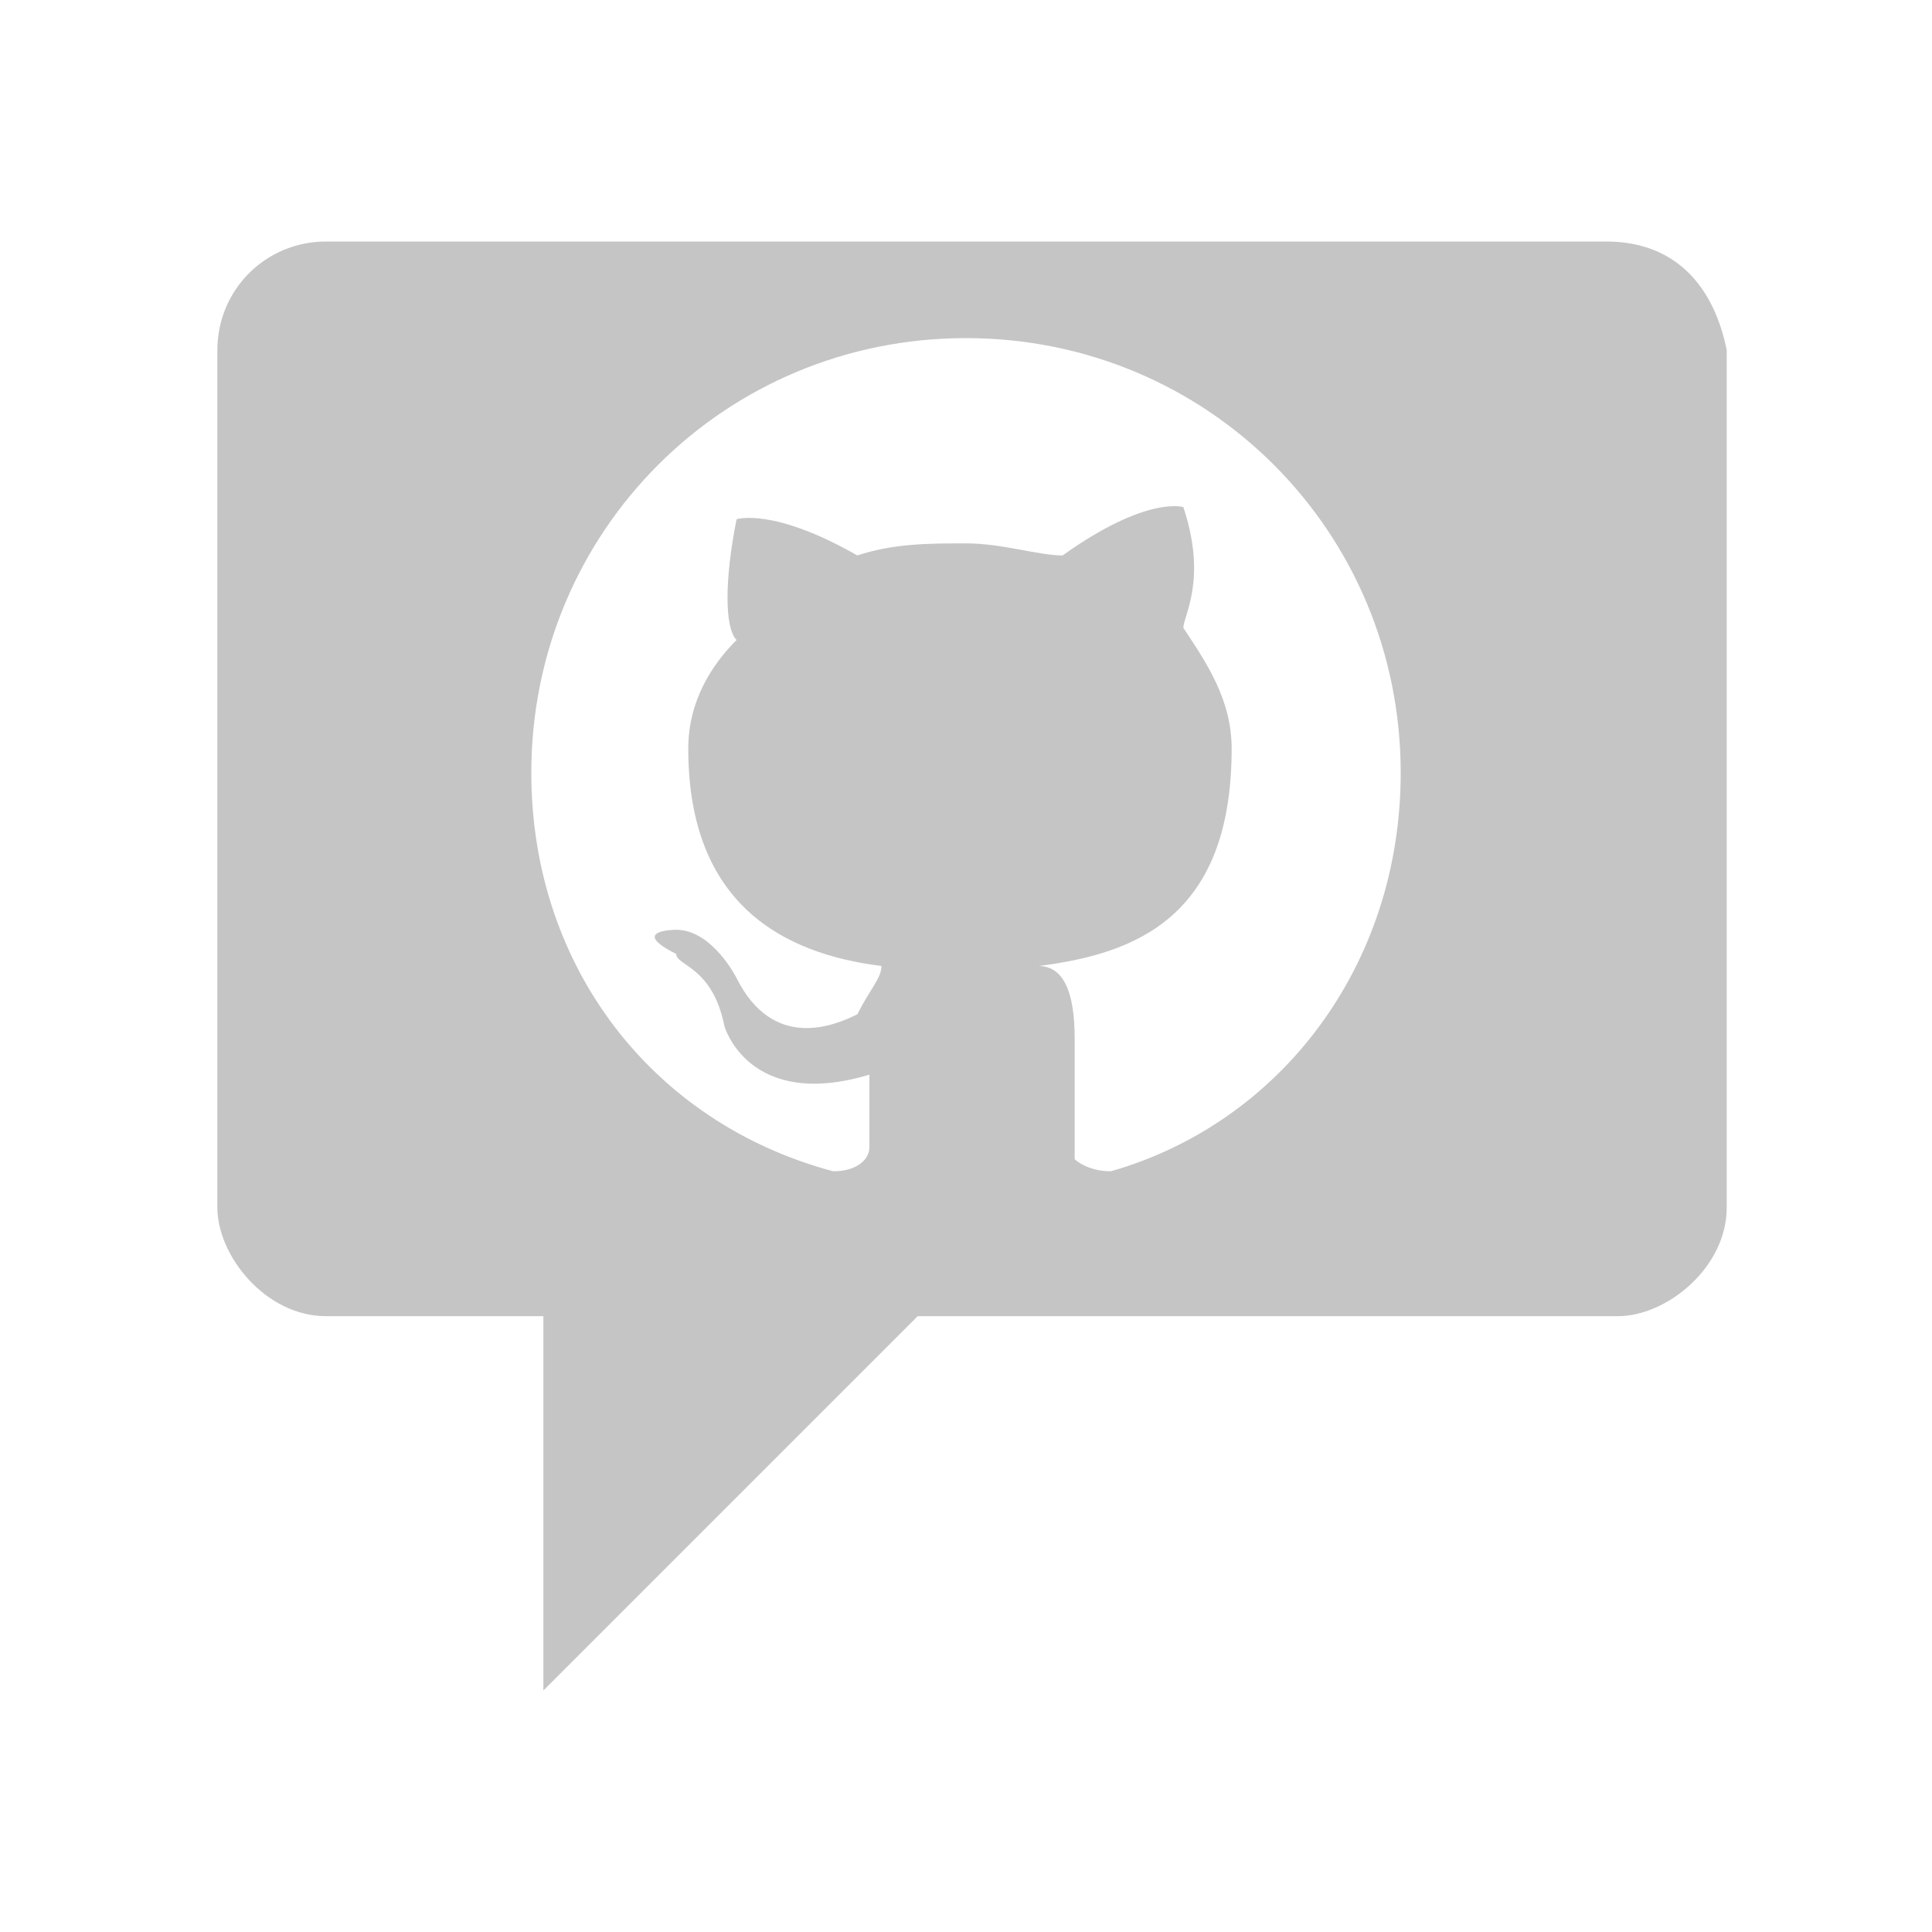 <svg xmlns="http://www.w3.org/2000/svg" xmlns:xlink="http://www.w3.org/1999/xlink" id="Layer_1" x="0" y="0" enable-background="new 0 0 16 16" version="1.1" viewBox="0 0 16 16" xml:space="preserve"><path fill="#C5C5C5" d="M13.3,2H2.7C2.2,2,1.8,2.4,1.8,2.9V10c0,0.4,0.4,0.9,0.9,0.9h1.8V14l3.1-3.1h5.8c0.4,0,0.9-0.4,0.9-0.9V2.9	C14.2,2.4,13.9,2,13.3,2z M9.2,9.7C9,9.7,8.9,9.6,8.9,9.6s0-0.5,0-1C8.9,8.2,8.8,8,8.6,8c0.8-0.1,1.6-0.4,1.6-1.8	c0-0.4-0.2-0.7-0.4-1c0-0.1,0.2-0.4,0-1c0,0-0.3-0.1-1,0.4C8.6,4.6,8.3,4.5,8,4.5c-0.3,0-0.6,0-0.9,0.1c-0.7-0.4-1-0.3-1-0.3	C6,4.8,6,5.2,6.1,5.3C5.9,5.5,5.7,5.8,5.7,6.2c0,1.3,0.8,1.7,1.6,1.8c0,0.1-0.1,0.2-0.2,0.4c-0.2,0.1-0.7,0.3-1-0.3	c0,0-0.2-0.4-0.5-0.4c0,0-0.4,0,0,0.2C5.6,8,5.9,8,6,8.5c0,0,0.2,0.7,1.2,0.4c0,0.3,0,0.5,0,0.6c0,0.1-0.1,0.2-0.3,0.2	C5.4,9.3,4.4,8,4.4,6.4c0-2,1.6-3.6,3.6-3.6s3.6,1.6,3.6,3.6C11.6,8,10.6,9.3,9.2,9.7z" class="st0"/></svg>
